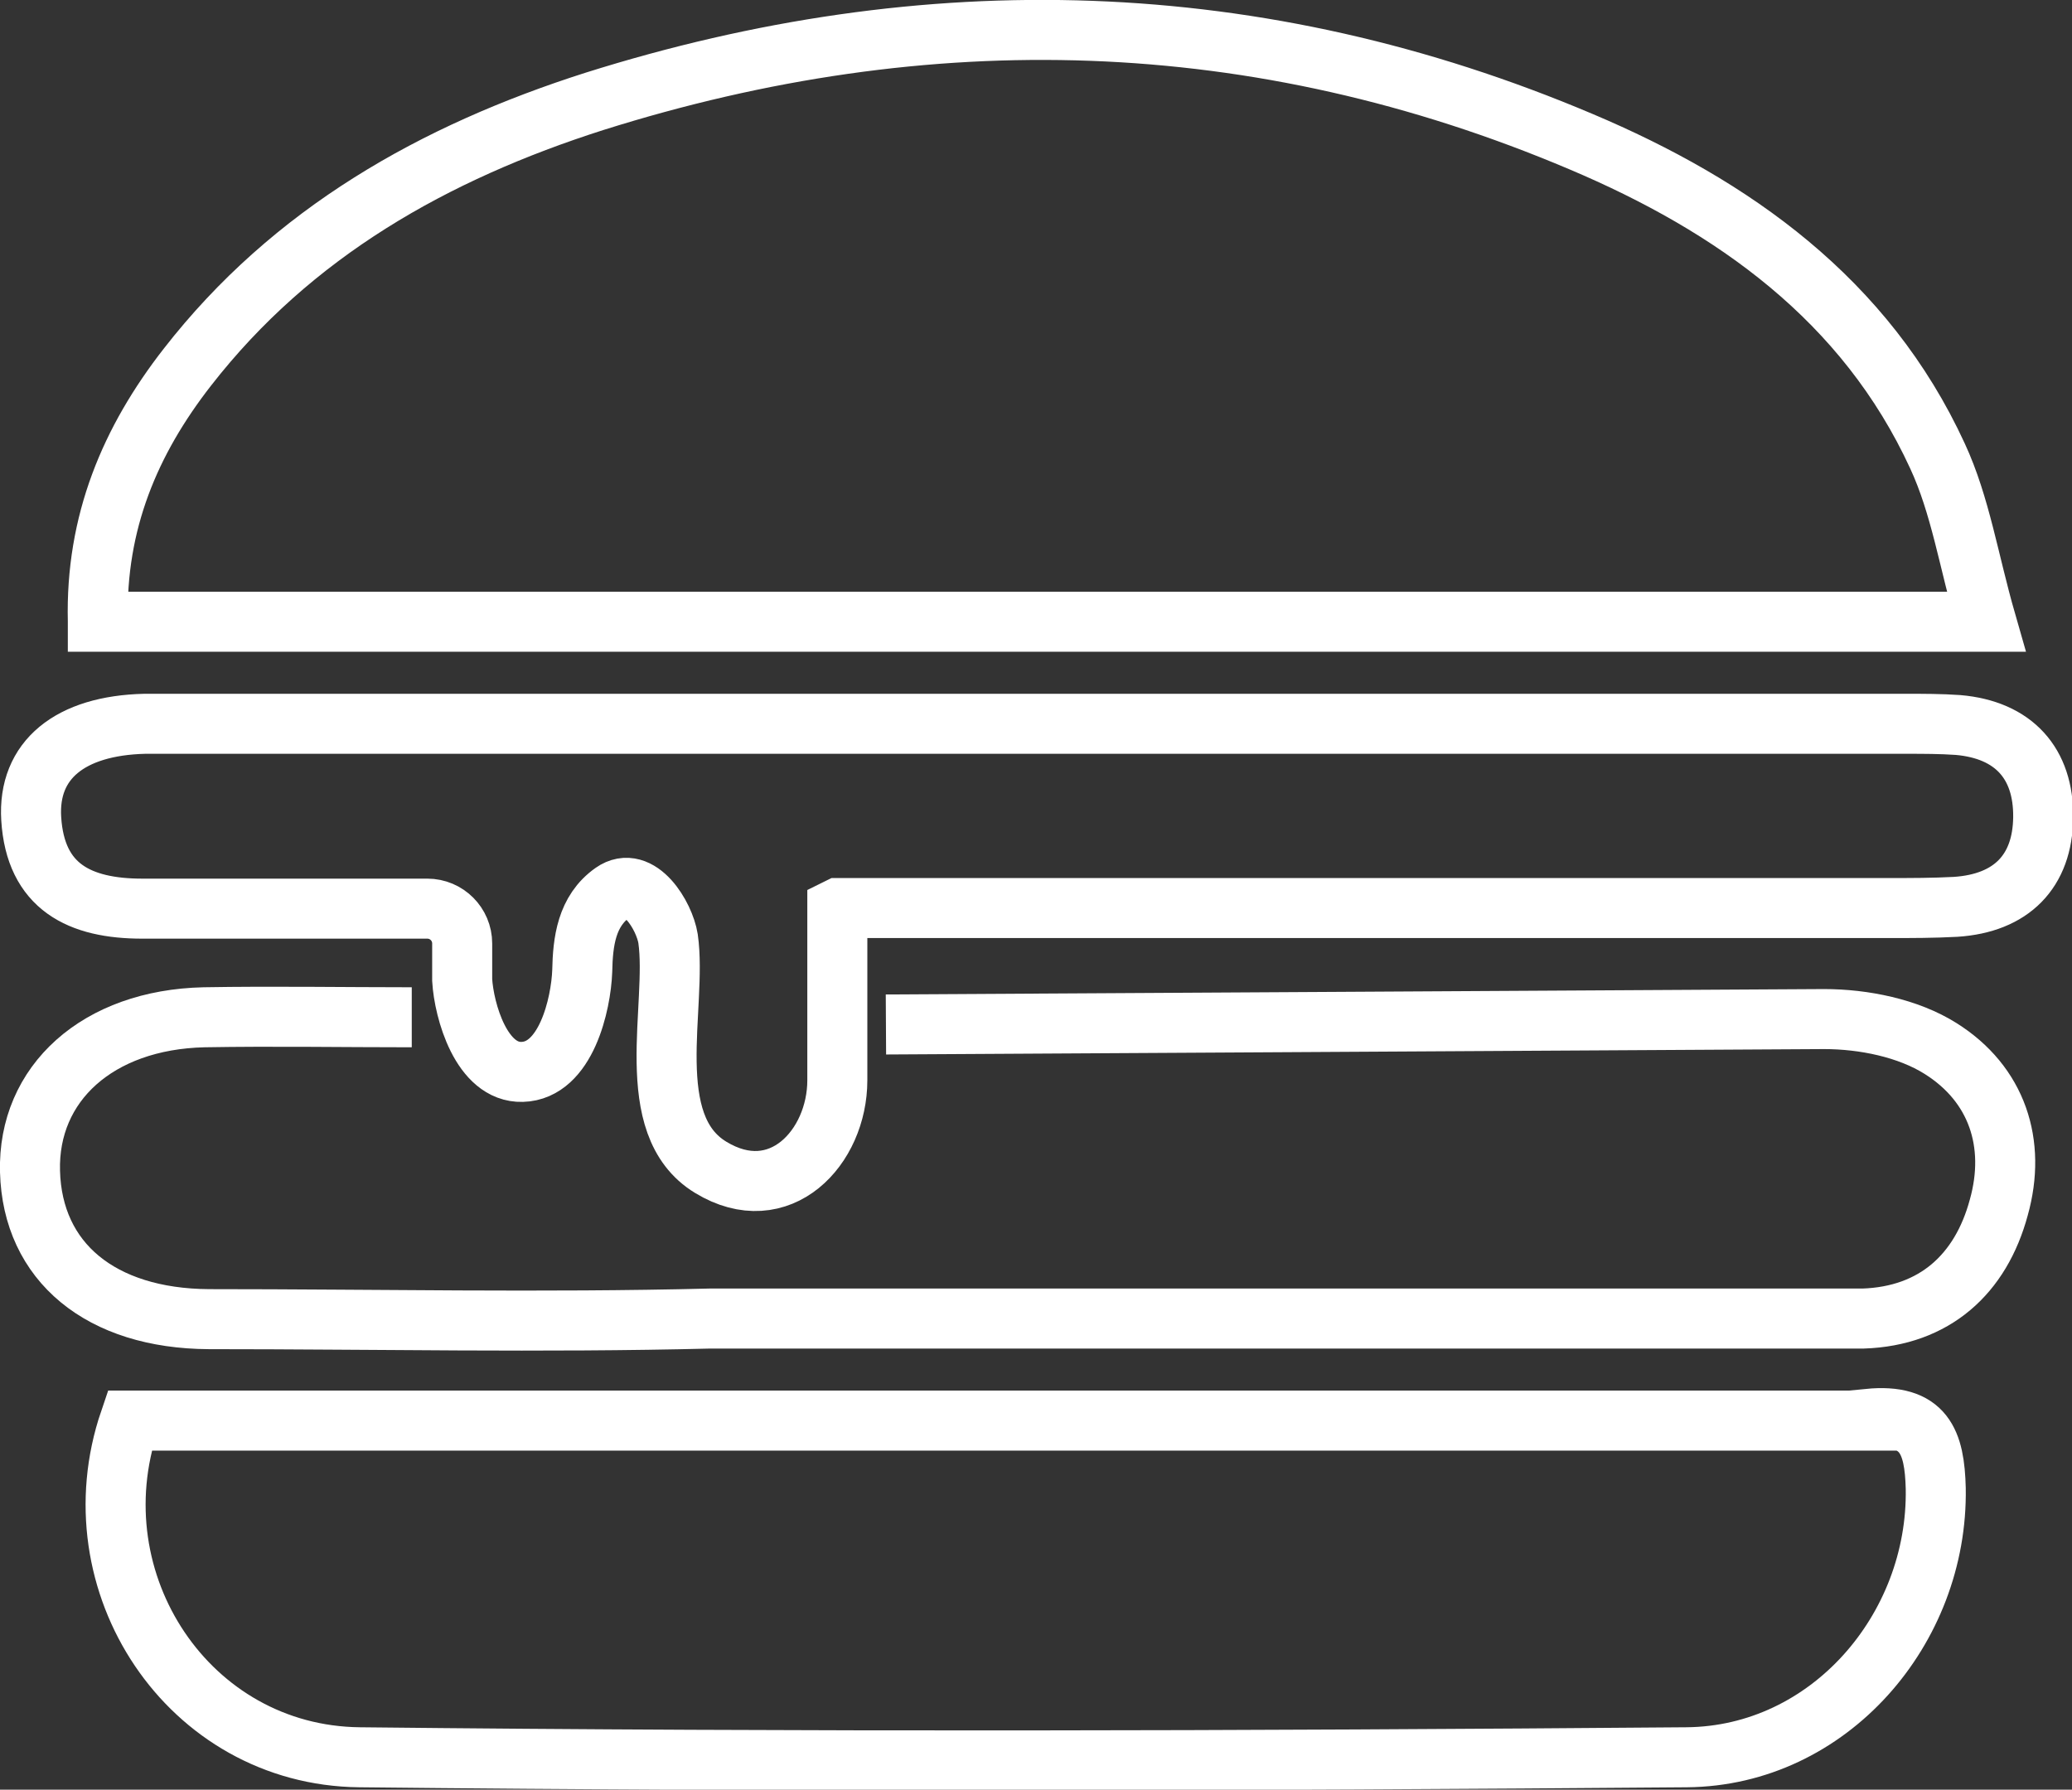 <?xml version="1.0" encoding="UTF-8"?>
<svg id="Livello_1" data-name="Livello 1" xmlns="http://www.w3.org/2000/svg" viewBox="0 0 34.52 29.82">
  <rect x="0" y="0" width="34.52" height="29.82" fill="#333333" stroke="none"/>
  <defs>
    <style>
      .cls-1 {
        fill: none;
        stroke: #fff;
        stroke-miterlimit: 10;
        stroke-width: 1px;
      }
    </style>
  </defs>
  <path class="cls-1" d="M1.63,10.35c-.04-1.65.54-3.01,1.49-4.23,1.75-2.25,4.12-3.58,6.78-4.43C15.45-.06,20.96.08,26.34,2.36c2.53,1.07,4.74,2.63,5.94,5.24.38.82.52,1.75.81,2.76H1.63Z"/>
  <path class="cls-1" d="M31.13,23.64c.93-.09,1.1.38,1.12,1.16.04,2.35-1.78,4.46-4.15,4.48-7.37.06-14.74.08-22.11,0-2.85-.03-4.75-2.91-3.83-5.61,3.28,0,6.59,0,9.91,0h19.07Z"/>
  <path class="cls-1" d="M13.95,15.14c0,1.07,0,1.97,0,2.86,0,1.12-.96,2.15-2.11,1.45-1.17-.71-.55-2.69-.71-3.81-.06-.38-.48-1.08-.92-.77-.44.31-.5.82-.51,1.31-.02.55-.27,1.66-1,1.68-.68.02-.97-1.02-1-1.53,0-.05,0-.33,0-.61,0-.32-.26-.58-.58-.58-1.64,0-3.19,0-4.75,0-1.04,0-1.78-.36-1.85-1.5-.06-.98.65-1.55,1.89-1.58.12,0,.25,0,.37,0,2.5,0,4.99,0,7.49,0,7.16,0,14.33,0,21.49,0,.29,0,.57,0,.86.02.93.08,1.43.64,1.42,1.54-.01.9-.53,1.43-1.46,1.49-.37.02-.74.02-1.1.02-5.32,0-10.64,0-15.97,0-.44,0-.89,0-1.54,0Z"/>
  <path class="cls-1" d="M6.86,16.95c-1.14,0-2.3-.02-3.46,0-1.77.04-2.94,1.1-2.9,2.57.04,1.51,1.18,2.45,2.98,2.46,2.78,0,5.56.06,8.34-.01h19.22c1.19-.04,1.96-.74,2.26-1.85.3-1.07-.03-2.06-.97-2.65-.54-.34-1.28-.49-1.94-.49l-15.63.09"/>
</svg>